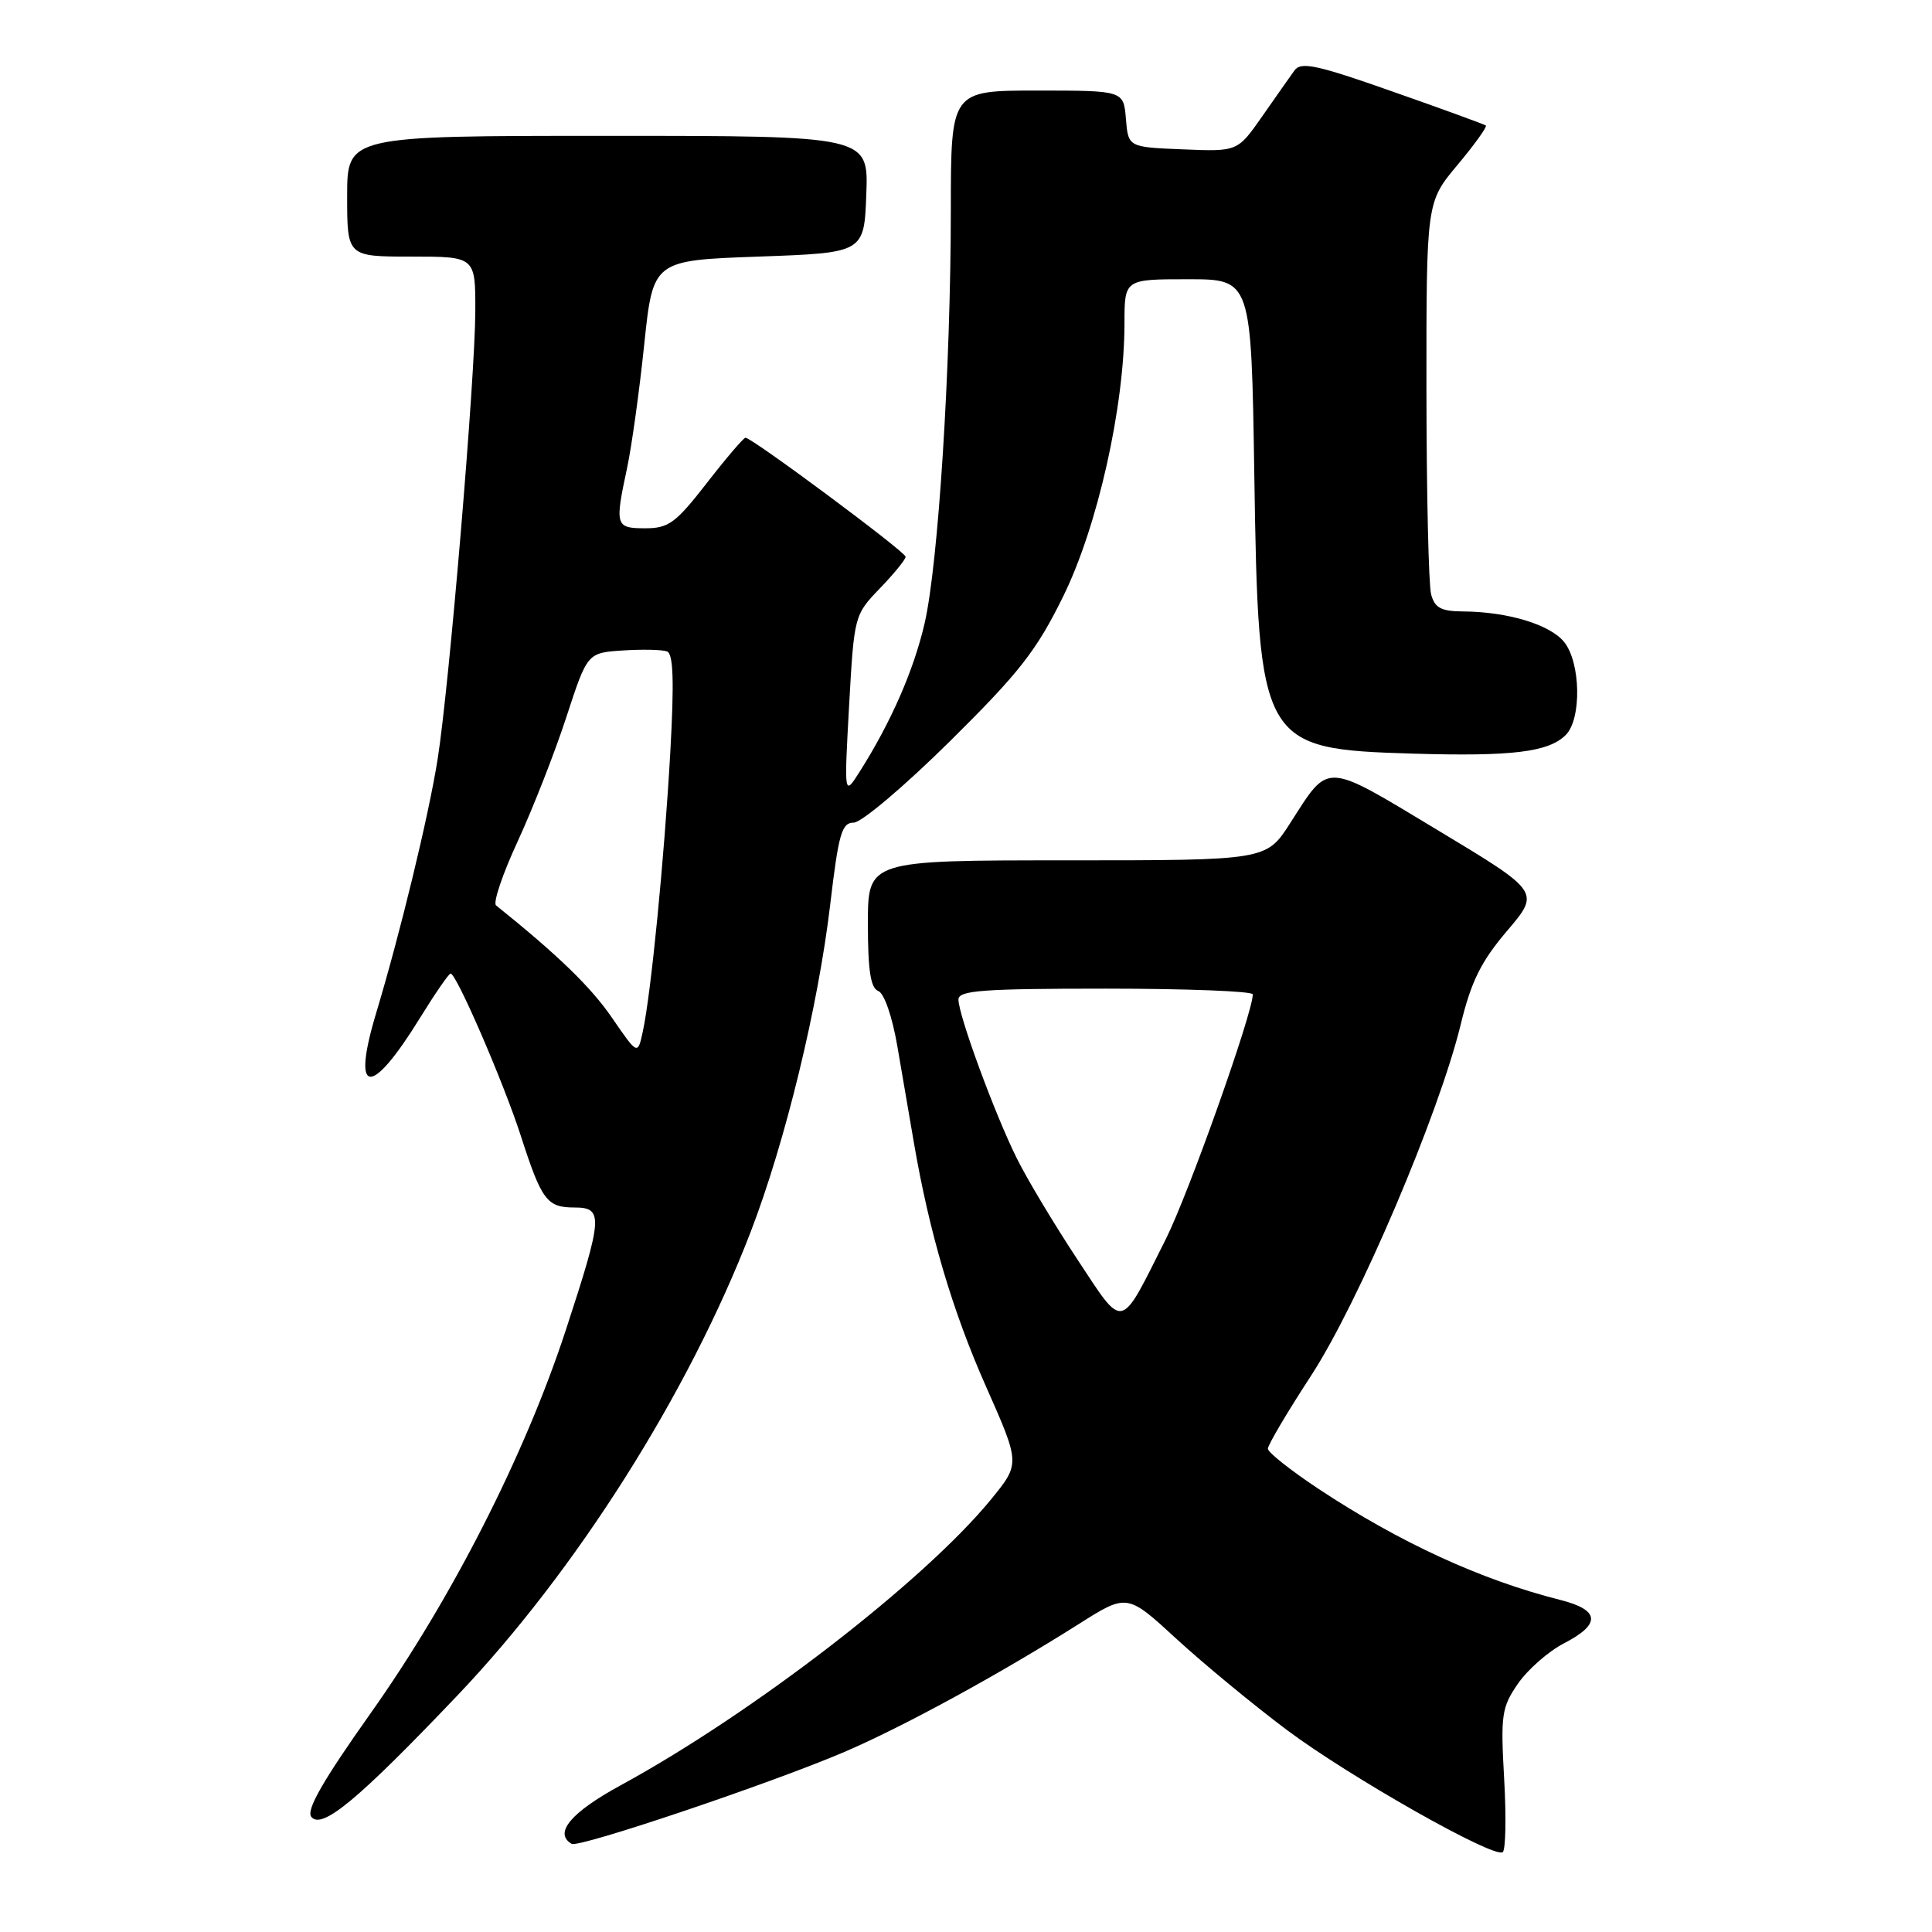 <?xml version="1.0" encoding="UTF-8" standalone="no"?>
<!DOCTYPE svg PUBLIC "-//W3C//DTD SVG 1.1//EN" "http://www.w3.org/Graphics/SVG/1.1/DTD/svg11.dtd" >
<svg xmlns="http://www.w3.org/2000/svg" xmlns:xlink="http://www.w3.org/1999/xlink" version="1.1" viewBox="0 0 256 256">
 <g >
 <path fill="currentColor"
d=" M 199.31 235.74 C 198.83 227.21 198.97 226.24 201.14 223.09 C 202.44 221.21 205.19 218.80 207.25 217.74 C 212.17 215.20 212.01 213.33 206.75 212.00 C 196.27 209.36 185.50 204.41 174.75 197.31 C 171.04 194.85 168.00 192.45 168.00 191.96 C 168.00 191.47 170.57 187.12 173.72 182.29 C 180.01 172.64 190.64 147.69 193.55 135.76 C 194.94 130.03 196.24 127.41 199.70 123.34 C 204.09 118.18 204.09 118.18 190.50 110.00 C 175.32 100.86 176.19 100.91 170.95 109.08 C 167.79 114.00 167.79 114.00 141.40 114.00 C 115.00 114.00 115.00 114.00 115.00 122.39 C 115.00 128.58 115.36 130.92 116.37 131.31 C 117.17 131.62 118.23 134.71 118.91 138.67 C 119.55 142.43 120.54 148.20 121.11 151.50 C 123.16 163.41 126.20 173.69 130.65 183.72 C 135.18 193.94 135.18 193.94 131.34 198.65 C 122.50 209.47 99.80 227.00 82.19 236.59 C 75.63 240.17 73.34 242.91 75.75 244.32 C 76.71 244.88 102.20 236.29 111.89 232.14 C 119.72 228.78 132.35 221.89 142.95 215.19 C 149.35 211.14 149.35 211.14 155.92 217.19 C 159.54 220.51 166.11 225.93 170.53 229.24 C 178.84 235.45 197.84 246.22 199.11 245.43 C 199.51 245.18 199.60 240.82 199.31 235.74 Z  M 60.56 224.71 C 76.32 208.17 91.23 184.62 99.46 163.25 C 104.05 151.34 108.42 133.37 110.02 119.75 C 111.12 110.44 111.54 109.00 113.13 109.00 C 114.14 109.00 119.86 104.16 125.84 98.25 C 135.09 89.10 137.33 86.24 140.89 79.00 C 145.44 69.75 149.00 53.87 149.00 42.83 C 149.00 37.00 149.00 37.00 157.40 37.00 C 165.80 37.00 165.80 37.00 166.20 62.75 C 166.75 98.74 167.03 99.25 187.23 99.86 C 200.37 100.25 205.19 99.66 207.47 97.39 C 209.59 95.27 209.46 87.79 207.25 85.06 C 205.38 82.75 199.78 81.06 193.87 81.02 C 190.95 81.00 190.11 80.55 189.63 78.75 C 189.30 77.51 189.02 65.31 189.01 51.64 C 189.00 26.78 189.00 26.78 193.13 21.85 C 195.40 19.14 197.08 16.79 196.88 16.63 C 196.67 16.47 191.11 14.44 184.52 12.13 C 174.44 8.58 172.38 8.14 171.52 9.34 C 170.96 10.12 169.03 12.86 167.24 15.43 C 163.98 20.09 163.98 20.09 156.74 19.79 C 149.50 19.50 149.50 19.50 149.19 15.75 C 148.88 12.00 148.88 12.00 137.44 12.00 C 126.00 12.00 126.00 12.00 125.99 27.75 C 125.98 48.82 124.33 74.75 122.51 82.62 C 121.06 88.85 118.06 95.71 113.90 102.27 C 111.85 105.50 111.85 105.50 112.51 93.50 C 113.18 81.57 113.20 81.48 116.59 77.96 C 118.47 76.01 120.00 74.13 120.00 73.77 C 120.00 73.13 99.65 58.00 98.78 58.00 C 98.53 58.00 96.22 60.70 93.66 64.00 C 89.54 69.30 88.60 70.00 85.50 70.00 C 81.54 70.00 81.45 69.68 83.10 61.97 C 83.70 59.15 84.72 51.82 85.36 45.67 C 86.53 34.50 86.53 34.50 100.51 34.00 C 114.50 33.50 114.50 33.50 114.79 25.75 C 115.08 18.00 115.08 18.00 80.54 18.00 C 46.00 18.00 46.00 18.00 46.00 26.00 C 46.00 34.00 46.00 34.00 54.50 34.00 C 63.00 34.00 63.00 34.00 62.98 41.25 C 62.96 50.04 59.52 90.95 57.99 100.58 C 56.80 108.11 53.05 123.58 49.85 134.21 C 46.53 145.24 49.09 145.52 55.67 134.85 C 57.66 131.63 59.47 129.00 59.71 129.00 C 60.48 129.00 66.72 143.41 69.01 150.50 C 71.77 159.06 72.47 160.00 76.12 160.00 C 79.97 160.00 79.89 161.23 74.98 176.22 C 69.57 192.76 59.84 211.87 49.12 227.00 C 42.79 235.94 40.54 239.85 41.25 240.74 C 42.63 242.48 47.45 238.48 60.56 224.71 Z  M 142.72 166.82 C 139.70 162.24 136.10 156.25 134.74 153.50 C 131.82 147.64 127.00 134.52 127.00 132.44 C 127.00 131.24 130.19 131.00 146.50 131.00 C 157.22 131.00 166.00 131.34 166.00 131.76 C 166.00 134.23 157.49 158.18 154.49 164.16 C 148.29 176.51 149.02 176.35 142.72 166.82 Z  M 81.08 134.84 C 78.27 130.76 73.95 126.57 65.73 119.97 C 65.30 119.63 66.60 115.79 68.62 111.43 C 70.63 107.07 73.53 99.67 75.05 95.00 C 77.83 86.50 77.83 86.50 82.54 86.19 C 85.13 86.02 87.76 86.08 88.39 86.32 C 89.22 86.64 89.34 90.29 88.82 99.63 C 88.03 113.65 86.27 131.65 85.18 136.66 C 84.50 139.82 84.50 139.82 81.08 134.84 Z "/>
</g>
</svg>